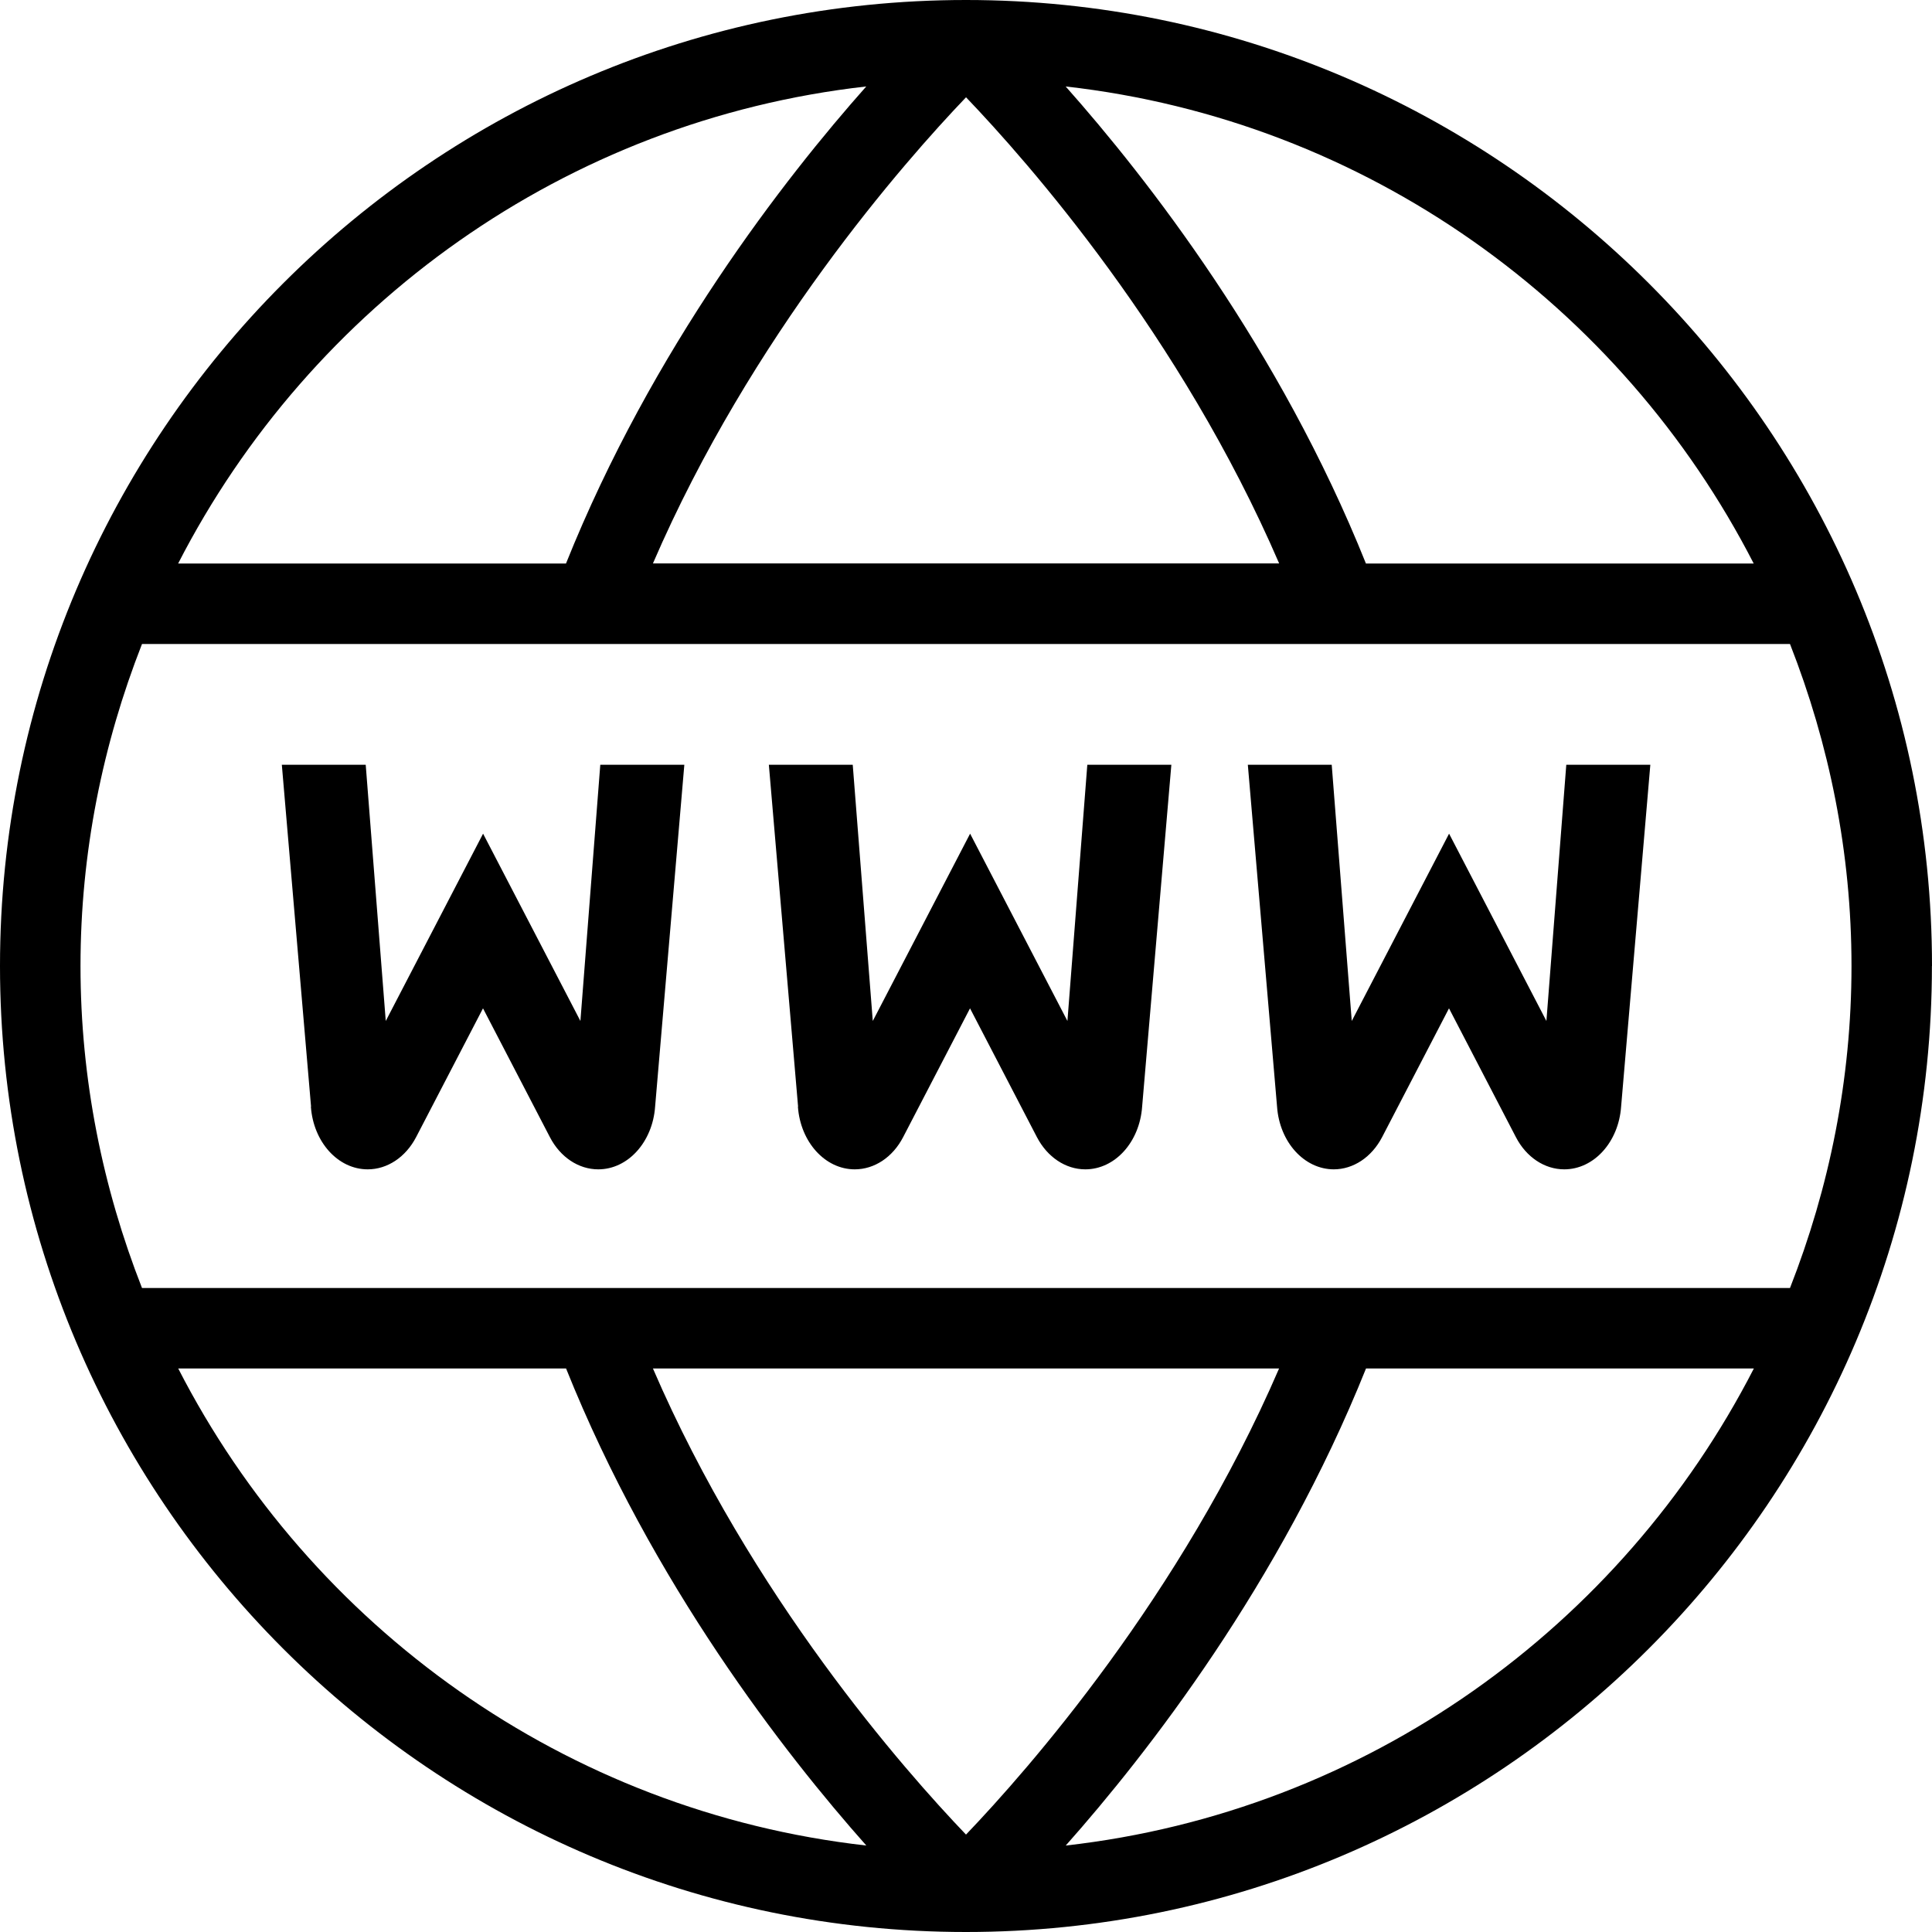 <?xml version="1.0" encoding="UTF-8"?>
<svg xmlns="http://www.w3.org/2000/svg" id="Layer_1" data-name="Layer 1" viewBox="0 0 24 24">
  <path d="m9.914,13.747l-.363-4.247h1.042l.249,3.183,1.209-2.327,1.209,2.327.247-3.183h1.044l-.363,4.247c-.031.44-.337.779-.706.779-.244,0-.471-.151-.601-.4l-.831-1.6-.831,1.6c-.129.249-.356.4-.601.4-.368,0-.675-.339-.706-.779Zm6.654.779c.244,0,.471-.151.601-.4l.831-1.6.831,1.6c.129.249.356.4.601.4.368,0,.675-.339.706-.779l.363-4.247h-1.044l-.247,3.183-1.209-2.327-1.209,2.327-.249-3.183h-1.042l.363,4.247c.031.44.337.779.706.779Zm-12.706-.779c.031.44.337.779.706.779.244,0,.471-.151.601-.4l.831-1.6.831,1.6c.129.249.356.4.601.4.368,0,.675-.339.706-.779l.363-4.247h-1.044l-.247,3.183-1.209-2.327-1.209,2.327-.249-3.183h-1.042l.363,4.247Zm20.137-1.747c0,6.617-5.383,12-12,12S0,18.617,0,12,5.383,0,12,0s12,5.383,12,12ZM13.238,1.074c1.015,1.143,2.659,3.254,3.73,5.926h4.817c-1.645-3.207-4.813-5.505-8.548-5.926Zm-1.238.135c-.768.803-2.667,2.96-3.889,5.79h7.779c-1.223-2.835-3.121-4.988-3.889-5.79ZM2.214,7h4.817c1.071-2.671,2.715-4.783,3.73-5.926-3.735.421-6.902,2.719-8.548,5.926Zm-1.214,5c0,1.412.277,2.758.764,4h20.472c.487-1.242.764-2.588.764-4s-.277-2.758-.764-4H1.764c-.487,1.242-.764,2.588-.764,4Zm7.111,5c1.223,2.835,3.121,4.988,3.889,5.79.768-.803,2.667-2.96,3.889-5.79h-7.779Zm2.651,5.926c-1.015-1.143-2.659-3.254-3.73-5.926H2.214c1.645,3.207,4.813,5.505,8.548,5.926Zm11.024-5.926h-4.817c-1.071,2.671-2.715,4.783-3.73,5.926,3.735-.421,6.902-2.719,8.548-5.926Z"/>
</svg>

